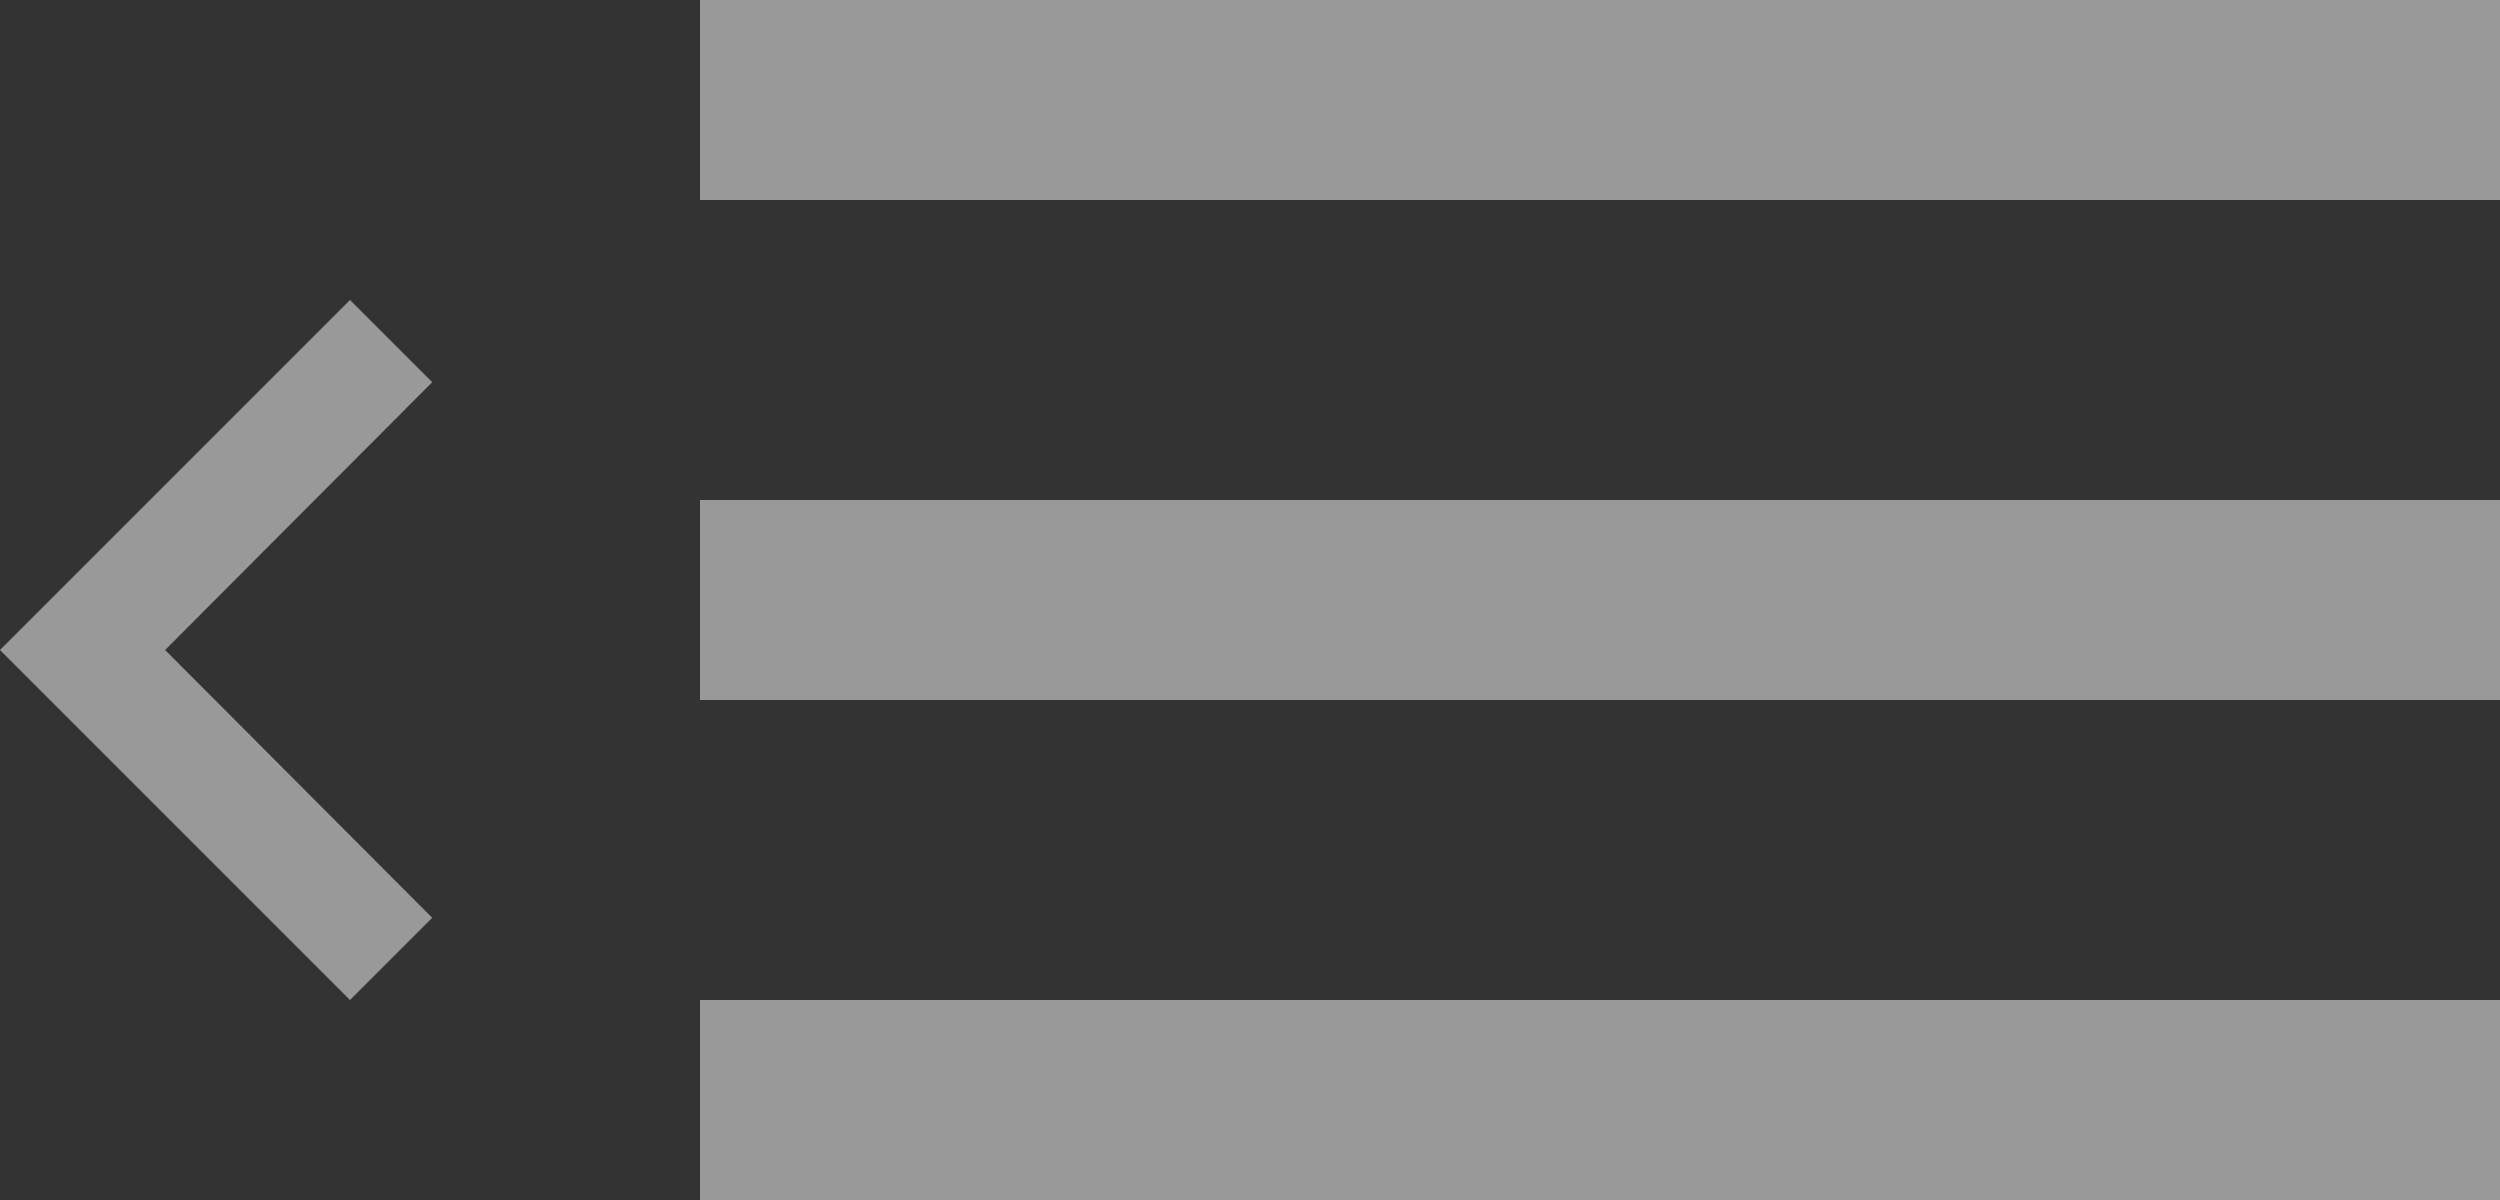 <svg width="25" height="12" viewBox="0 0 25 12" fill="none" xmlns="http://www.w3.org/2000/svg">
<rect x="0" y="0" width="25" height="12" fill="#333333" stroke="none"/>
<g opacity="0.5">
<path fill-rule="evenodd" clip-rule="evenodd" d="M7 2V0H25V2H7ZM7 7H25V5H7V7ZM7 12H25V10H7V12Z" fill="white"/>
<path d="M4.322 3.822L3.5 3L0 6.5L3.5 10L4.322 9.178L1.651 6.5L4.322 3.822Z" fill="white"/>
</g>
</svg>
